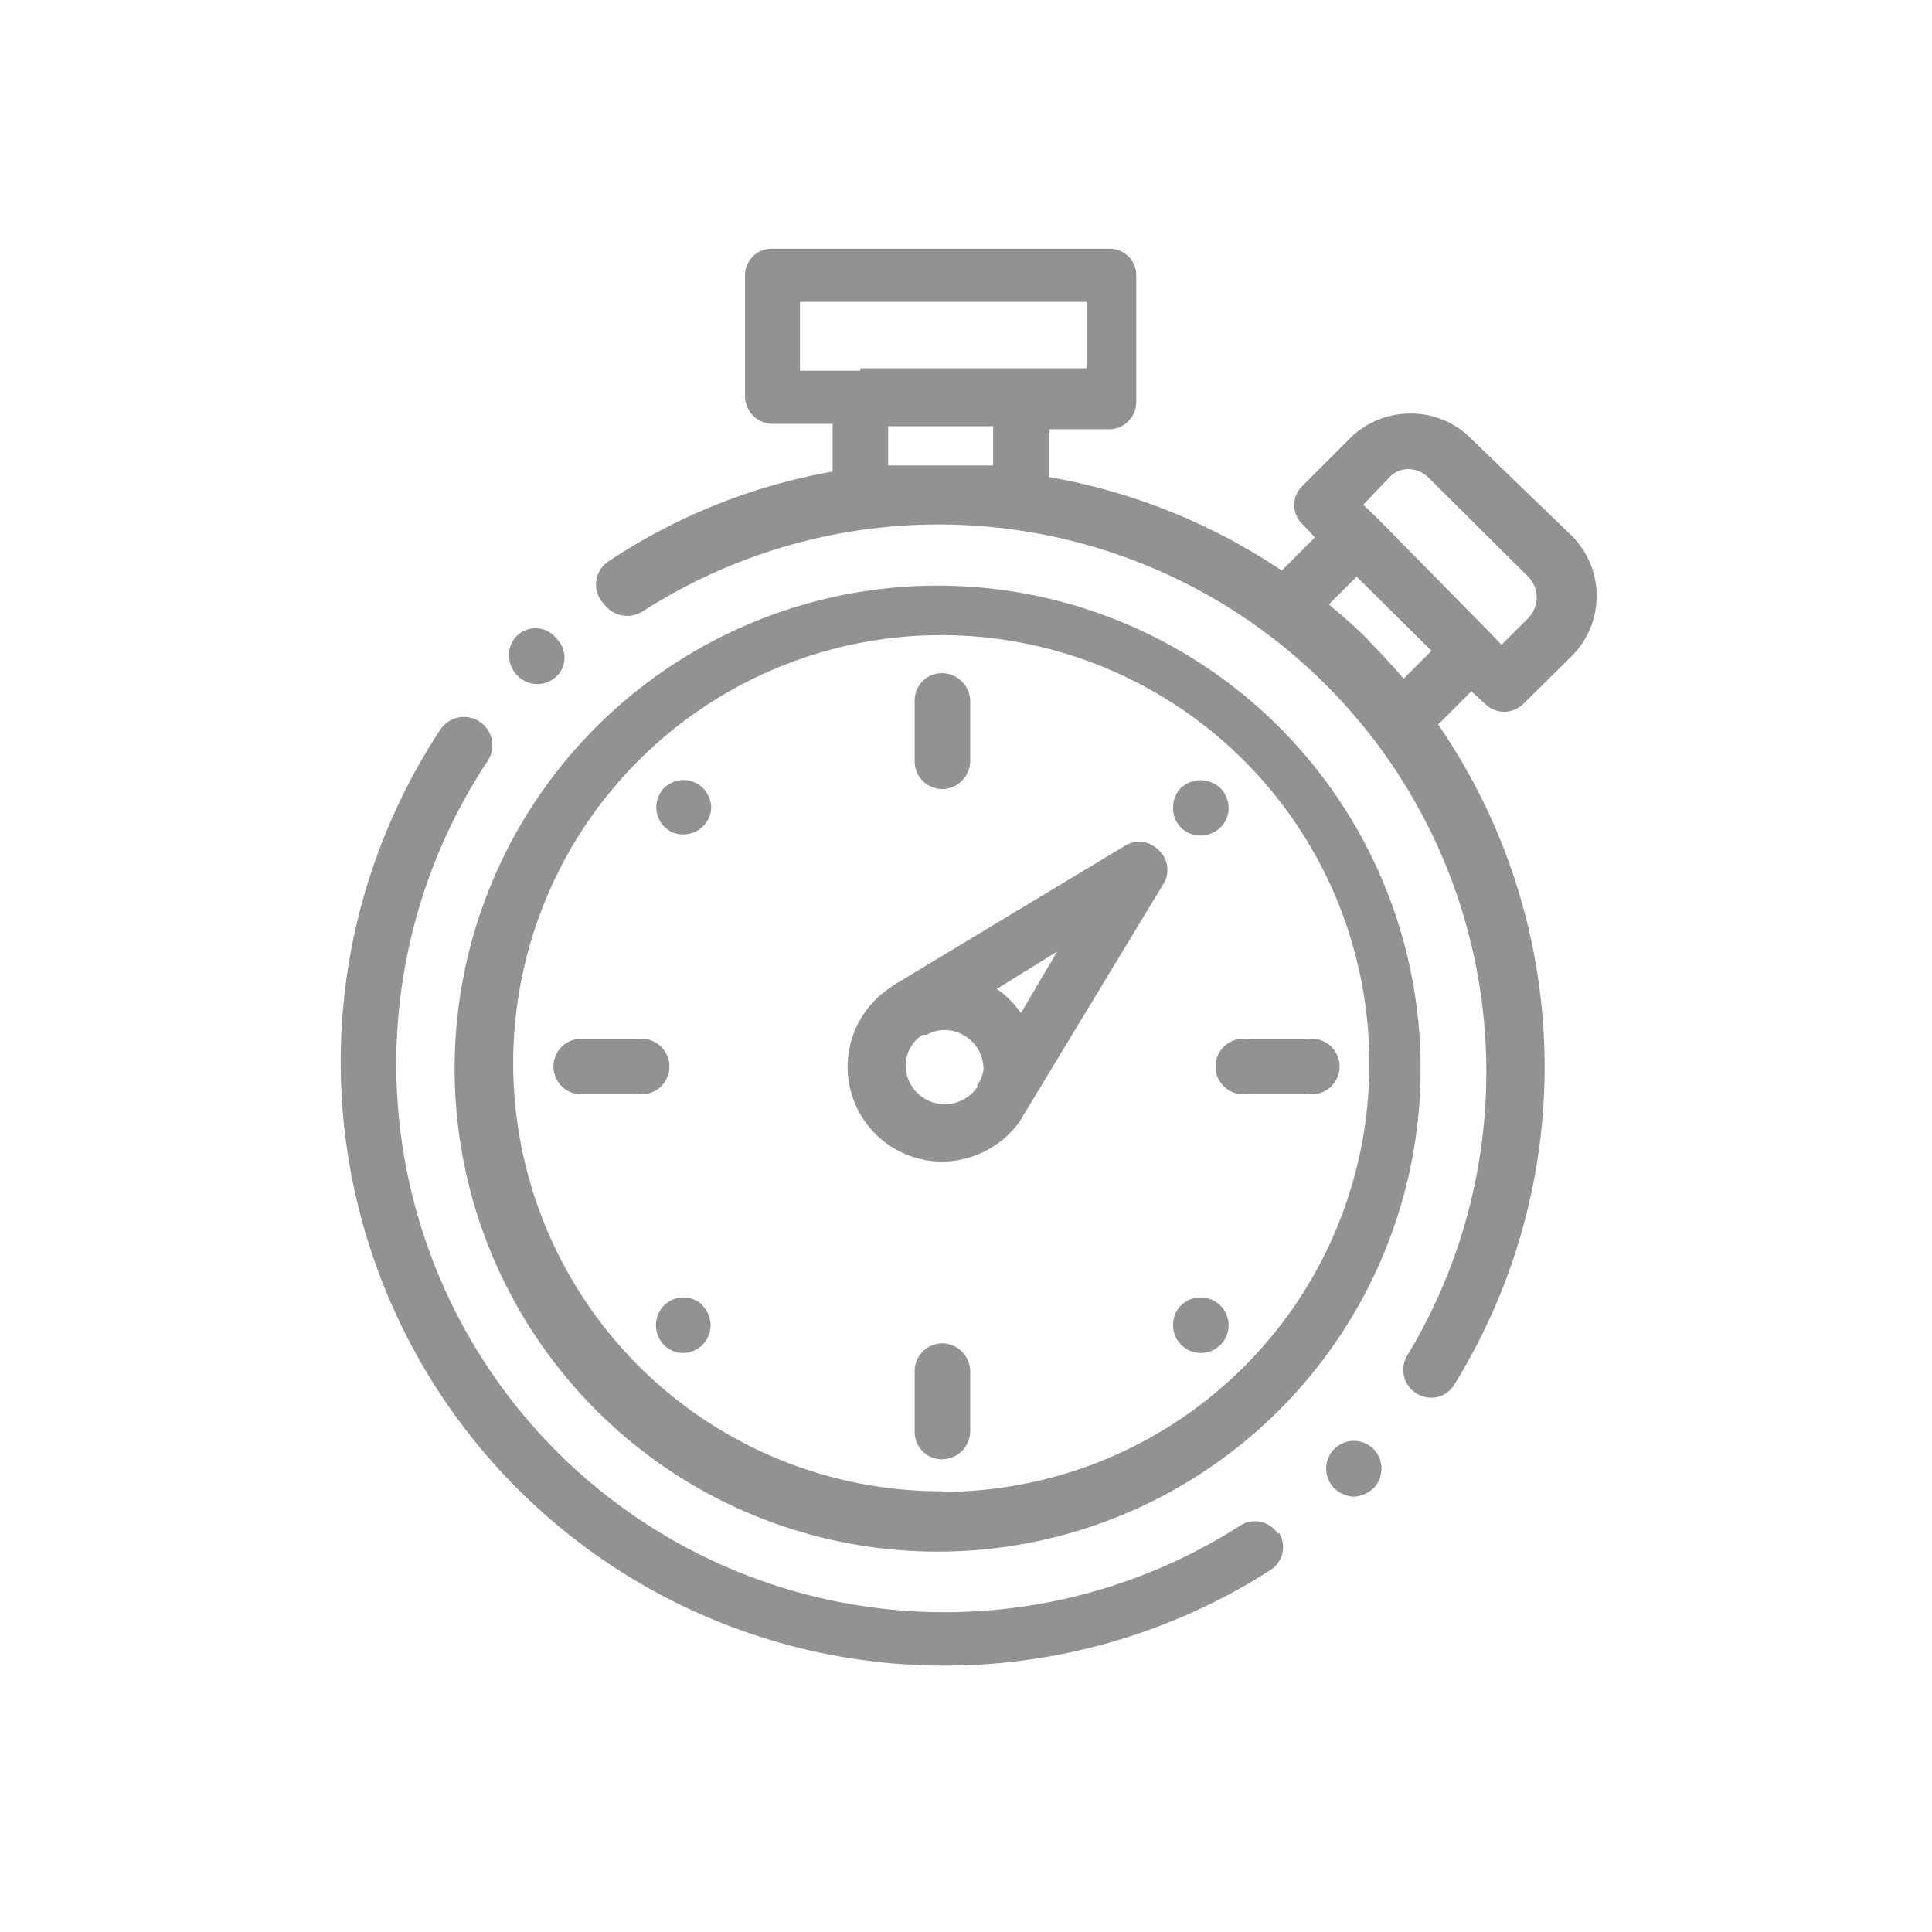 <svg id="Layer_1" data-name="Layer 1" xmlns="http://www.w3.org/2000/svg" viewBox="0 0 32 32"><defs><style>.cls-1{fill:#939291;}</style></defs><path class="cls-1" d="M21.17,25.41a.45.45,0,0,0-.63-.14A9.08,9.08,0,0,1,8.08,12.6a.47.47,0,0,0-.79-.51A10,10,0,0,0,21.05,26a.45.45,0,0,0,.13-.62Z"/><path class="cls-1" d="M22.75,24a.46.46,0,0,0-.65,0h0a.46.46,0,0,0,0,.65.5.5,0,0,0,.33.14.53.53,0,0,0,.33-.15h0A.47.47,0,0,0,22.75,24Z"/><path class="cls-1" d="M24.59,11.65a.45.45,0,0,0,.32.14.47.47,0,0,0,.33-.14l.79-.78a1.41,1.41,0,0,0,0-2L24.36,7.26a1.39,1.39,0,0,0-1-.41,1.41,1.41,0,0,0-1,.41l-.79.79a.44.44,0,0,0,0,.63l0,0,.21.22-.55.55A10,10,0,0,0,17.37,7.9V7.11h1a.45.45,0,0,0,.45-.45V4.57a.44.44,0,0,0-.43-.45H12.8a.44.44,0,0,0-.46.44h0v2a.46.46,0,0,0,.45.46h1v.79a9.77,9.77,0,0,0-3.7,1.48A.46.46,0,0,0,10,10h0a.48.48,0,0,0,.64.13A9.07,9.07,0,0,1,23.31,22.45a.46.46,0,0,0,.15.63.48.48,0,0,0,.24.07.44.44,0,0,0,.39-.22A10,10,0,0,0,23.82,12l.55-.55ZM16.45,7.71H14.71V7.06h1.74Zm-2.2-1.57h-1V5H18v1.1H14.25Zm9,5.1c-.19-.22-.39-.43-.59-.64s-.43-.4-.65-.59l.46-.46,1.24,1.23Zm-.45-2.67h0l-.22-.21L23,7.92a.43.43,0,0,1,.33-.15.49.49,0,0,1,.34.15l1.64,1.63a.49.49,0,0,1,0,.69l-.44.44-.21-.22h0Z"/><path class="cls-1" d="M15.6,11.15a.45.45,0,0,0-.45.46v1a.46.46,0,0,0,.45.46.47.47,0,0,0,.47-.46v-1A.47.47,0,0,0,15.6,11.15Z"/><path class="cls-1" d="M20.21,13.05a.48.48,0,0,0-.65,0,.47.47,0,0,0-.13.34.45.45,0,0,0,.45.45.47.47,0,0,0,.33-.13.45.45,0,0,0,.14-.32A.48.48,0,0,0,20.21,13.05Z"/><path class="cls-1" d="M21.66,17.21h-1a.46.46,0,1,0,0,.91h1a.46.46,0,1,0,0-.91Z"/><path class="cls-1" d="M20.21,21.62a.47.47,0,0,0-.33-.13.45.45,0,0,0-.45.46.46.46,0,0,0,.78.33.46.46,0,0,0,0-.66Z"/><path class="cls-1" d="M15.6,22.25a.46.46,0,0,0-.45.46v1a.45.45,0,0,0,.45.46.47.47,0,0,0,.47-.46v-1A.47.47,0,0,0,15.6,22.25Z"/><path class="cls-1" d="M11.64,21.62a.46.46,0,0,0-.64,0,.47.47,0,0,0,0,.66.46.46,0,0,0,.31.13.46.46,0,0,0,.32-.13.46.46,0,0,0,0-.66Z"/><path class="cls-1" d="M10.56,17.21h-1a.46.46,0,0,0,0,.91h1a.46.46,0,1,0,0-.91Z"/><path class="cls-1" d="M11.64,13.05a.46.46,0,0,0-.32-.13.48.48,0,0,0-.32.13.46.46,0,0,0,0,.64l0,0a.42.42,0,0,0,.32.13.46.46,0,0,0,.46-.45A.48.48,0,0,0,11.64,13.05Z"/><path class="cls-1" d="M19.19,14.08a.45.45,0,0,0-.56-.07l-3.8,2.29-.13.09a1.57,1.57,0,0,0,.91,2.85,1.6,1.6,0,0,0,1.27-.65l.09-.15,2.3-3.8A.44.44,0,0,0,19.19,14.08Zm-3,3.88V18A.65.65,0,0,1,15,17.67a.61.61,0,0,1,.28-.53l.07,0a.6.6,0,0,1,.29-.08.65.65,0,0,1,.65.65A.61.61,0,0,1,16.17,18Zm.72-1.18a1.52,1.52,0,0,0-.4-.4l1-.62Z"/><path class="cls-1" d="M15.6,9.7a8,8,0,1,0,7.93,8v0A8,8,0,0,0,15.6,9.7Zm0,15a7.09,7.09,0,1,1,7.08-7.08h0A7.08,7.08,0,0,1,15.6,24.71Z"/><path class="cls-1" d="M9.22,10.58a.44.44,0,0,0-.79.29.48.48,0,0,0,.15.33.46.46,0,0,0,.64,0l0,0a.43.43,0,0,0,.13-.3A.44.44,0,0,0,9.22,10.58Z"/></svg>